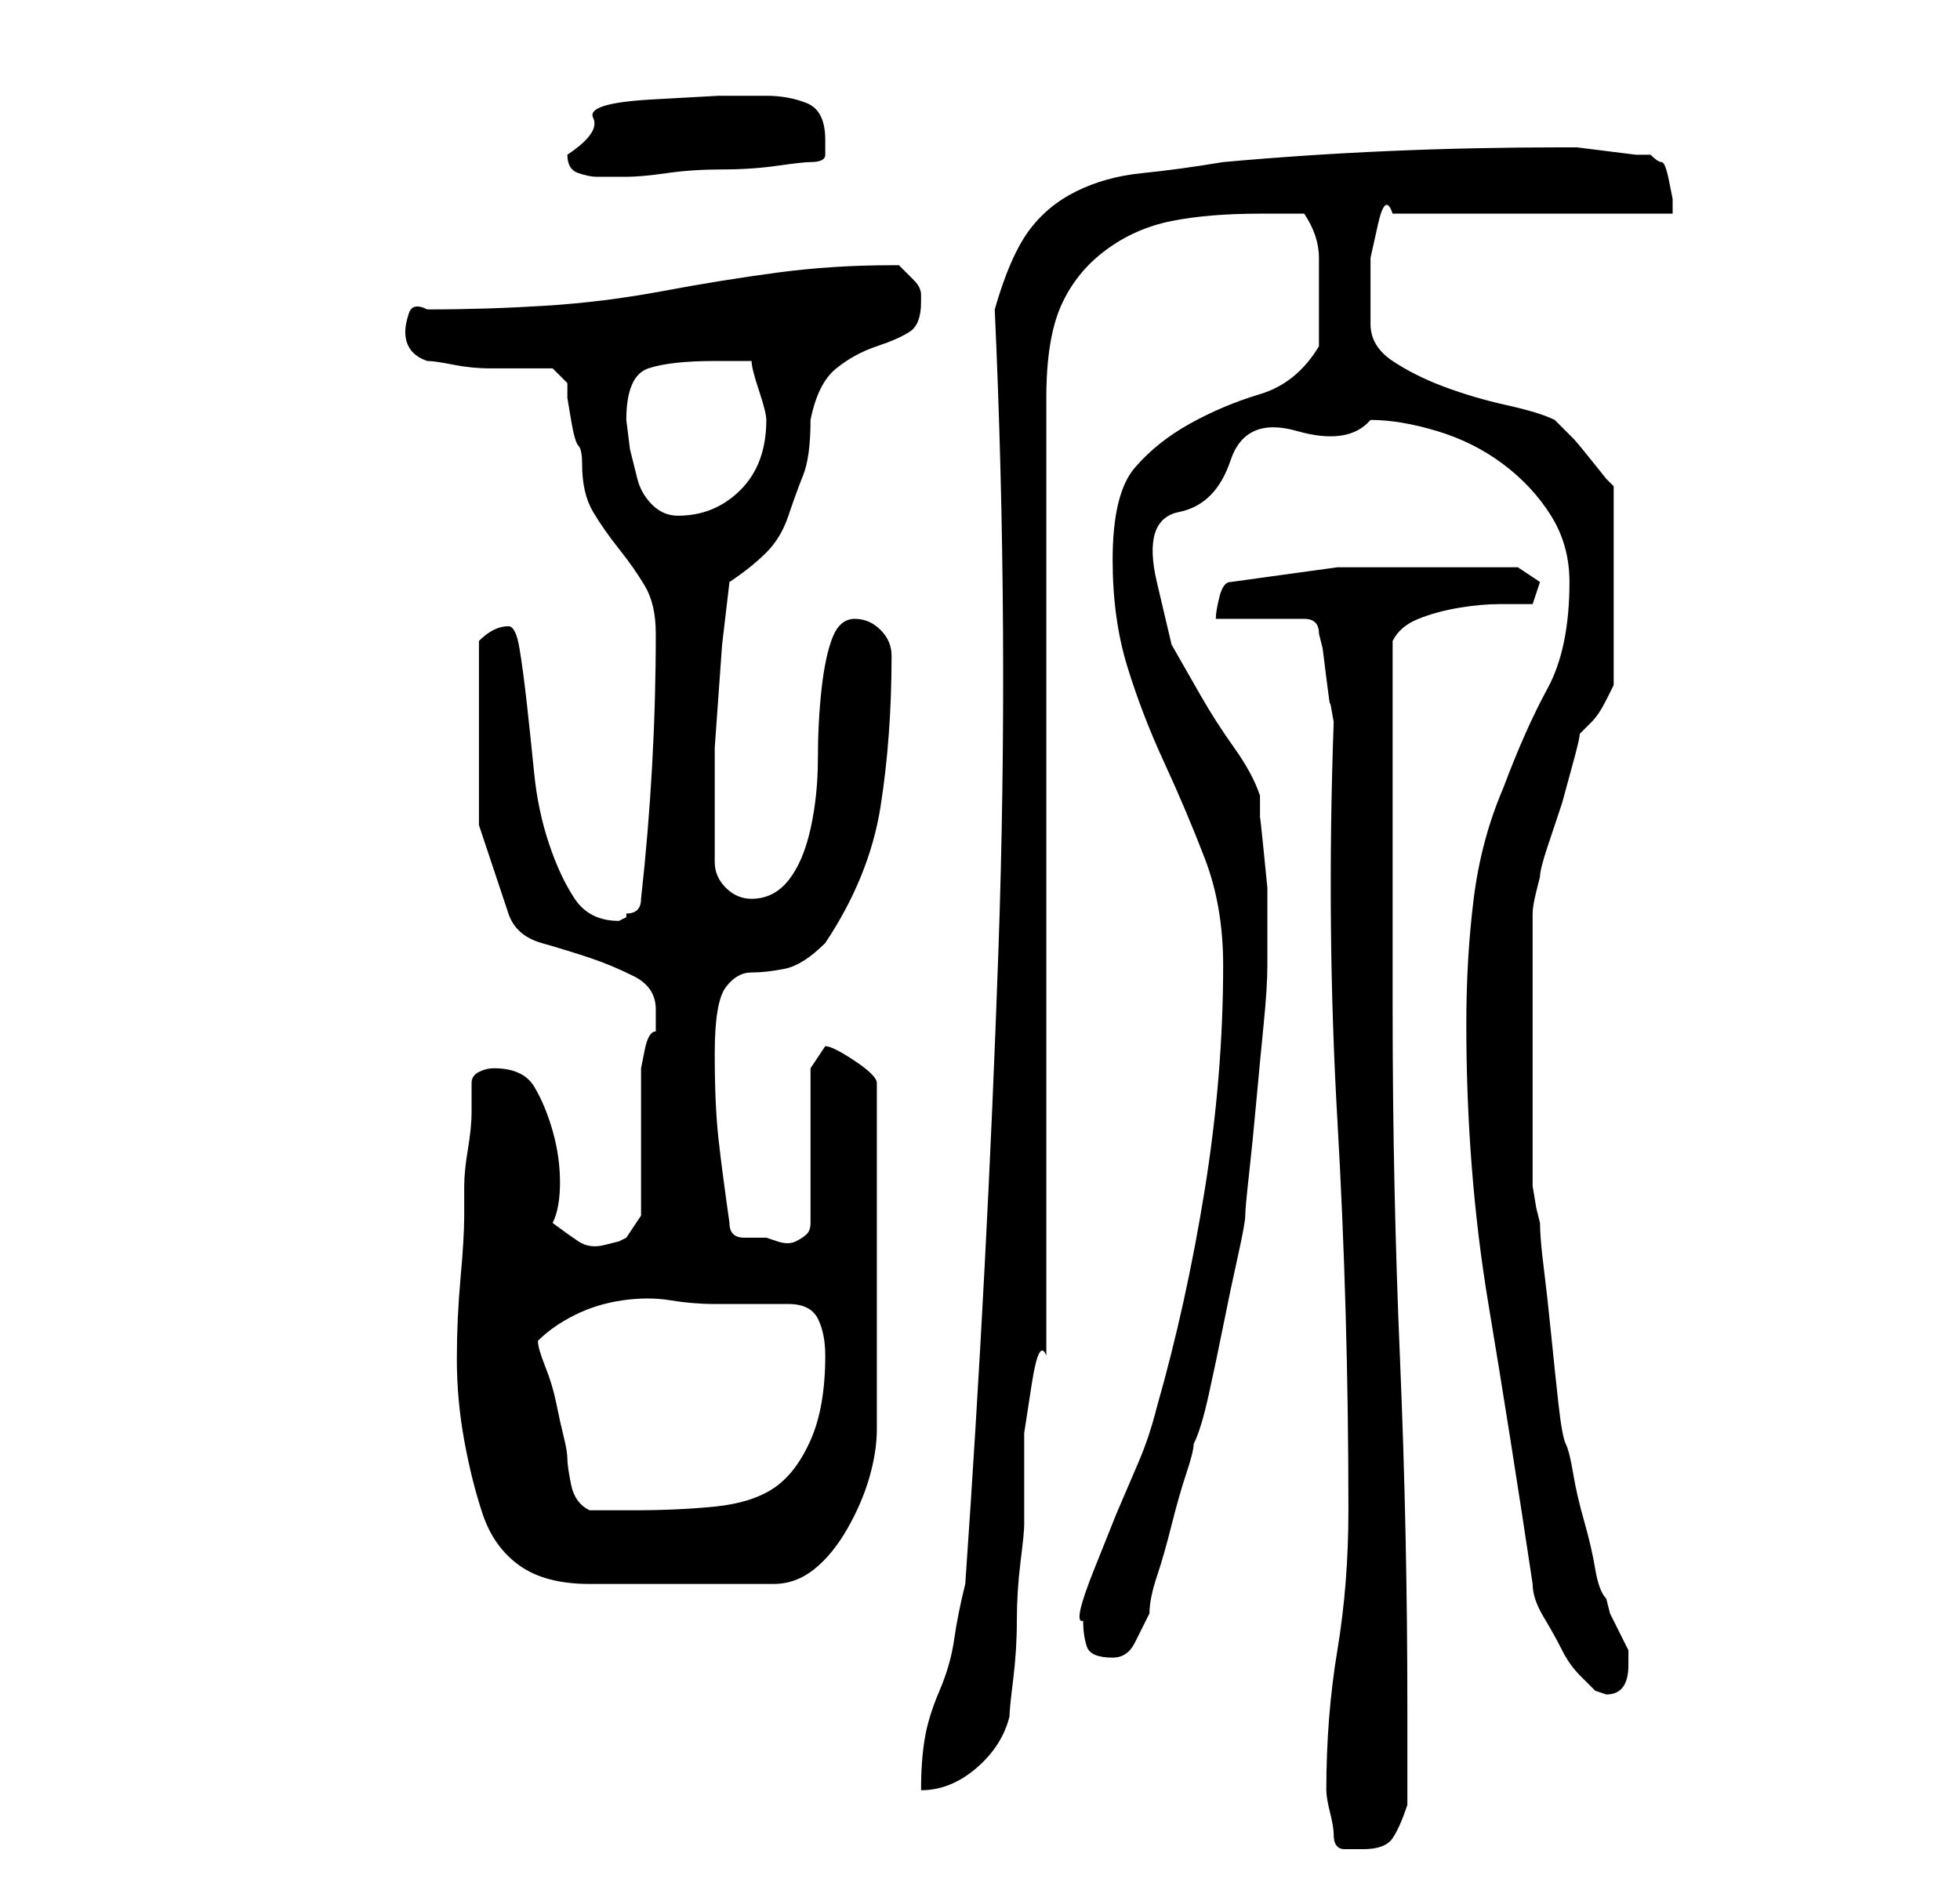 <?xml version="1.0" standalone="no"?>
<!DOCTYPE svg PUBLIC "-//W3C//DTD SVG 1.1//EN" "http://www.w3.org/Graphics/SVG/1.1/DTD/svg11.dtd" >
<svg xmlns="http://www.w3.org/2000/svg" xmlns:xlink="http://www.w3.org/1999/xlink" version="1.1" viewBox="-10 0 266 256">
   <path fill="currentColor"
d="M171 249q0 2 1.5 2h2.5q3 0 4 -1.5t2 -4.5v-13q0 -24 -1 -47.5t-1 -47.5v-50q1 -2 3.5 -3t5.5 -1.5t5.5 -0.5h4.5l1 -3l-3 -2h-10h-14.5t-14.5 2q-1 0 -1.5 2t-0.5 3h12q1 0 1.5 0.5t0.5 1.5l0.5 2t0.5 4t0.5 3.5t0.5 2.5q-1 28 0.5 54t1.5 53q0 10 -1.5 19t-1.5 19
q0 1 0.5 3t0.5 3zM125 42q2 44 0.5 87t-4.5 86q-1 4 -1.5 7.5t-2 7t-2 6.5t-0.5 7q4 0 7.5 -3t4.5 -7q0 -1 0.5 -5t0.5 -8t0.5 -8t0.5 -5v-6v-6.5t1 -6.5t2 -4v-130q0 -8 2 -12.5t6 -7.5t9 -4t12 -1h6q2 3 2 6v6v3v3q-3 5 -8 6.5t-9.5 4t-7.5 6t-3 12.5q0 8 2 14.5t5 13
t5.5 13t2.5 14.5q0 15 -2.5 30.5t-6.5 29.5q-1 4 -2.5 7.5l-3 7t-3 7.5t-1.5 7q0 2 0.5 3.5t3.5 1.5q2 0 3 -2l2 -4q0 -2 1 -5t2 -7t2 -7t1 -4q1 -2 2 -6.5t2 -9.5t2 -9.5t1 -5.5t0.5 -5.5t1 -10t1 -10.5t0.5 -8v-3v-4v-3.5t-0.5 -5t-0.5 -4.5v-3q-1 -3 -3.5 -6.5t-4.5 -7
l-4 -7t-2 -8.5t3 -9.5t7 -7t9 -4t10 -1.5q4 0 9 1.5t9 4.5t6.5 7t2.5 9q0 9 -3 14.5t-6 13.5q-3 7 -4 15t-1 17q0 20 3 38t6 38q0 2 1.5 4.5t2.5 4.5t2.5 3.5l1.5 1.5l0.5 0.5t1.5 0.5q3 0 3 -4v-2l-0.5 -1l-1 -2l-1 -2t-0.5 -2q-1 -1 -1.5 -4t-1.5 -6.5t-1.5 -6.5t-1 -4
t-1 -5.5t-1 -9.5t-1 -9t-0.5 -6l-0.5 -2t-0.5 -3v-37q0 -1 0.5 -3l0.5 -2q0 -1 1 -4l2 -6t1.5 -5.5t0.5 -3.5l2 -2q1 -1 2 -3l1 -2v-27l-1 -1t-2 -2.5t-2.5 -3l-2.5 -2.5q-2 -1 -6.5 -2t-8.5 -2.5t-7 -3.5t-3 -5v-3v-6t1 -4.5t2 -1.5h38v-2t-0.5 -2.5t-1 -2.5t-1.5 -1h-2
t-4 -0.5t-4 -0.5h-2q-12 0 -23.5 0.5t-22.5 1.5q-6 1 -11 1.5t-9 2.5t-6.5 5.5t-4.5 10.5zM53 165q0 3 -0.5 8.5t-0.5 11t1 11t2.5 10t5 7t9.5 2.5h25q3 0 5.5 -2t4.5 -5.5t3 -7t1 -6.5v-47q0 -1 -3 -3t-4 -2l-2 3v21q0 1 -0.5 1.5t-1.5 1t-2.5 0l-1.5 -0.5h-3q-2 0 -2 -2
q-1 -7 -1.5 -11.5t-0.5 -11.5t1.5 -9t3.5 -2t4.5 -0.5t5.5 -3.5q6 -9 7.5 -18.5t1.5 -20.5q0 -2 -1.5 -3.5t-3.5 -1.5t-3 2.5t-1.5 7t-0.5 9.5t-1 9.5t-3 7t-5 2.5q-2 0 -3.5 -1.5t-1.5 -3.5v-4.5v-3.5v-7.5t0.5 -7t0.5 -7t1 -8.5q3 -2 5 -4t3 -5t2 -5.5t1 -7.5q1 -5 3.5 -7
t5.5 -3t4.5 -2t1.5 -4v-1q0 -1 -1 -2l-2 -2h-1q-8 0 -15.5 1t-15.5 2.5t-16 2t-16 0.5q-2 -1 -2.5 0.5t-0.5 2.5q0 3 3 4q1 0 3.5 0.5t5 0.5h5h3.5l1.5 1.5l0.5 0.5v2t0.5 3t1 3.5t0.5 2.5q0 4 1.5 6.5t3.5 5t3.5 5t1.5 6.5q0 9 -0.5 18t-1.5 18q0 1 -0.5 1.5t-1.5 0.5v0.5
t-1 0.5q-4 0 -6 -3t-3.5 -7.5t-2 -9.5t-1 -9.5t-1 -7.5t-1.5 -3t-2 0.5t-2 1.5v3v3.5v3.5v3v12t4 12q1 3 4.5 4t6.5 2t6 2.5t3 4.5v3q-1 0 -1.5 2.5l-0.5 2.5v20l-2 3l-1 0.5t-2 0.5t-3.5 -0.5t-3.5 -2.5q1 -2 1 -5.5t-1 -7t-2.5 -6t-5.5 -2.5q-1 0 -2 0.5t-1 1.5v4
q0 2 -0.5 5t-0.5 5v4zM63 182q2 -2 5 -3.5t6.5 -2t6.5 0t6 0.5h10q3 0 4 2t1 5q0 7 -2 11.5t-5 6.5t-8 2.5t-11 0.5h-3h-3q-2 -1 -2.5 -3.5t-0.5 -3.5t-0.5 -3t-1 -4.5t-1.5 -5t-1 -3.5zM75 57q0 -6 3 -7t9 -1h5q0 1 1 4t1 4q0 6 -3.5 9.5t-8.5 3.5q-2 0 -3.5 -1.5t-2 -3.5
l-1 -4t-0.5 -4zM67 21q0 2 1.5 2.5t2.5 0.5h2.5h1.5q2 0 5.5 -0.5t7.5 -0.5t7.5 -0.5t4.5 -0.5q2 0 2 -1v-2q0 -4 -2.5 -5t-5.5 -1h-6.5t-9 0.5t-8 2.5t-3.5 5z" />
</svg>
